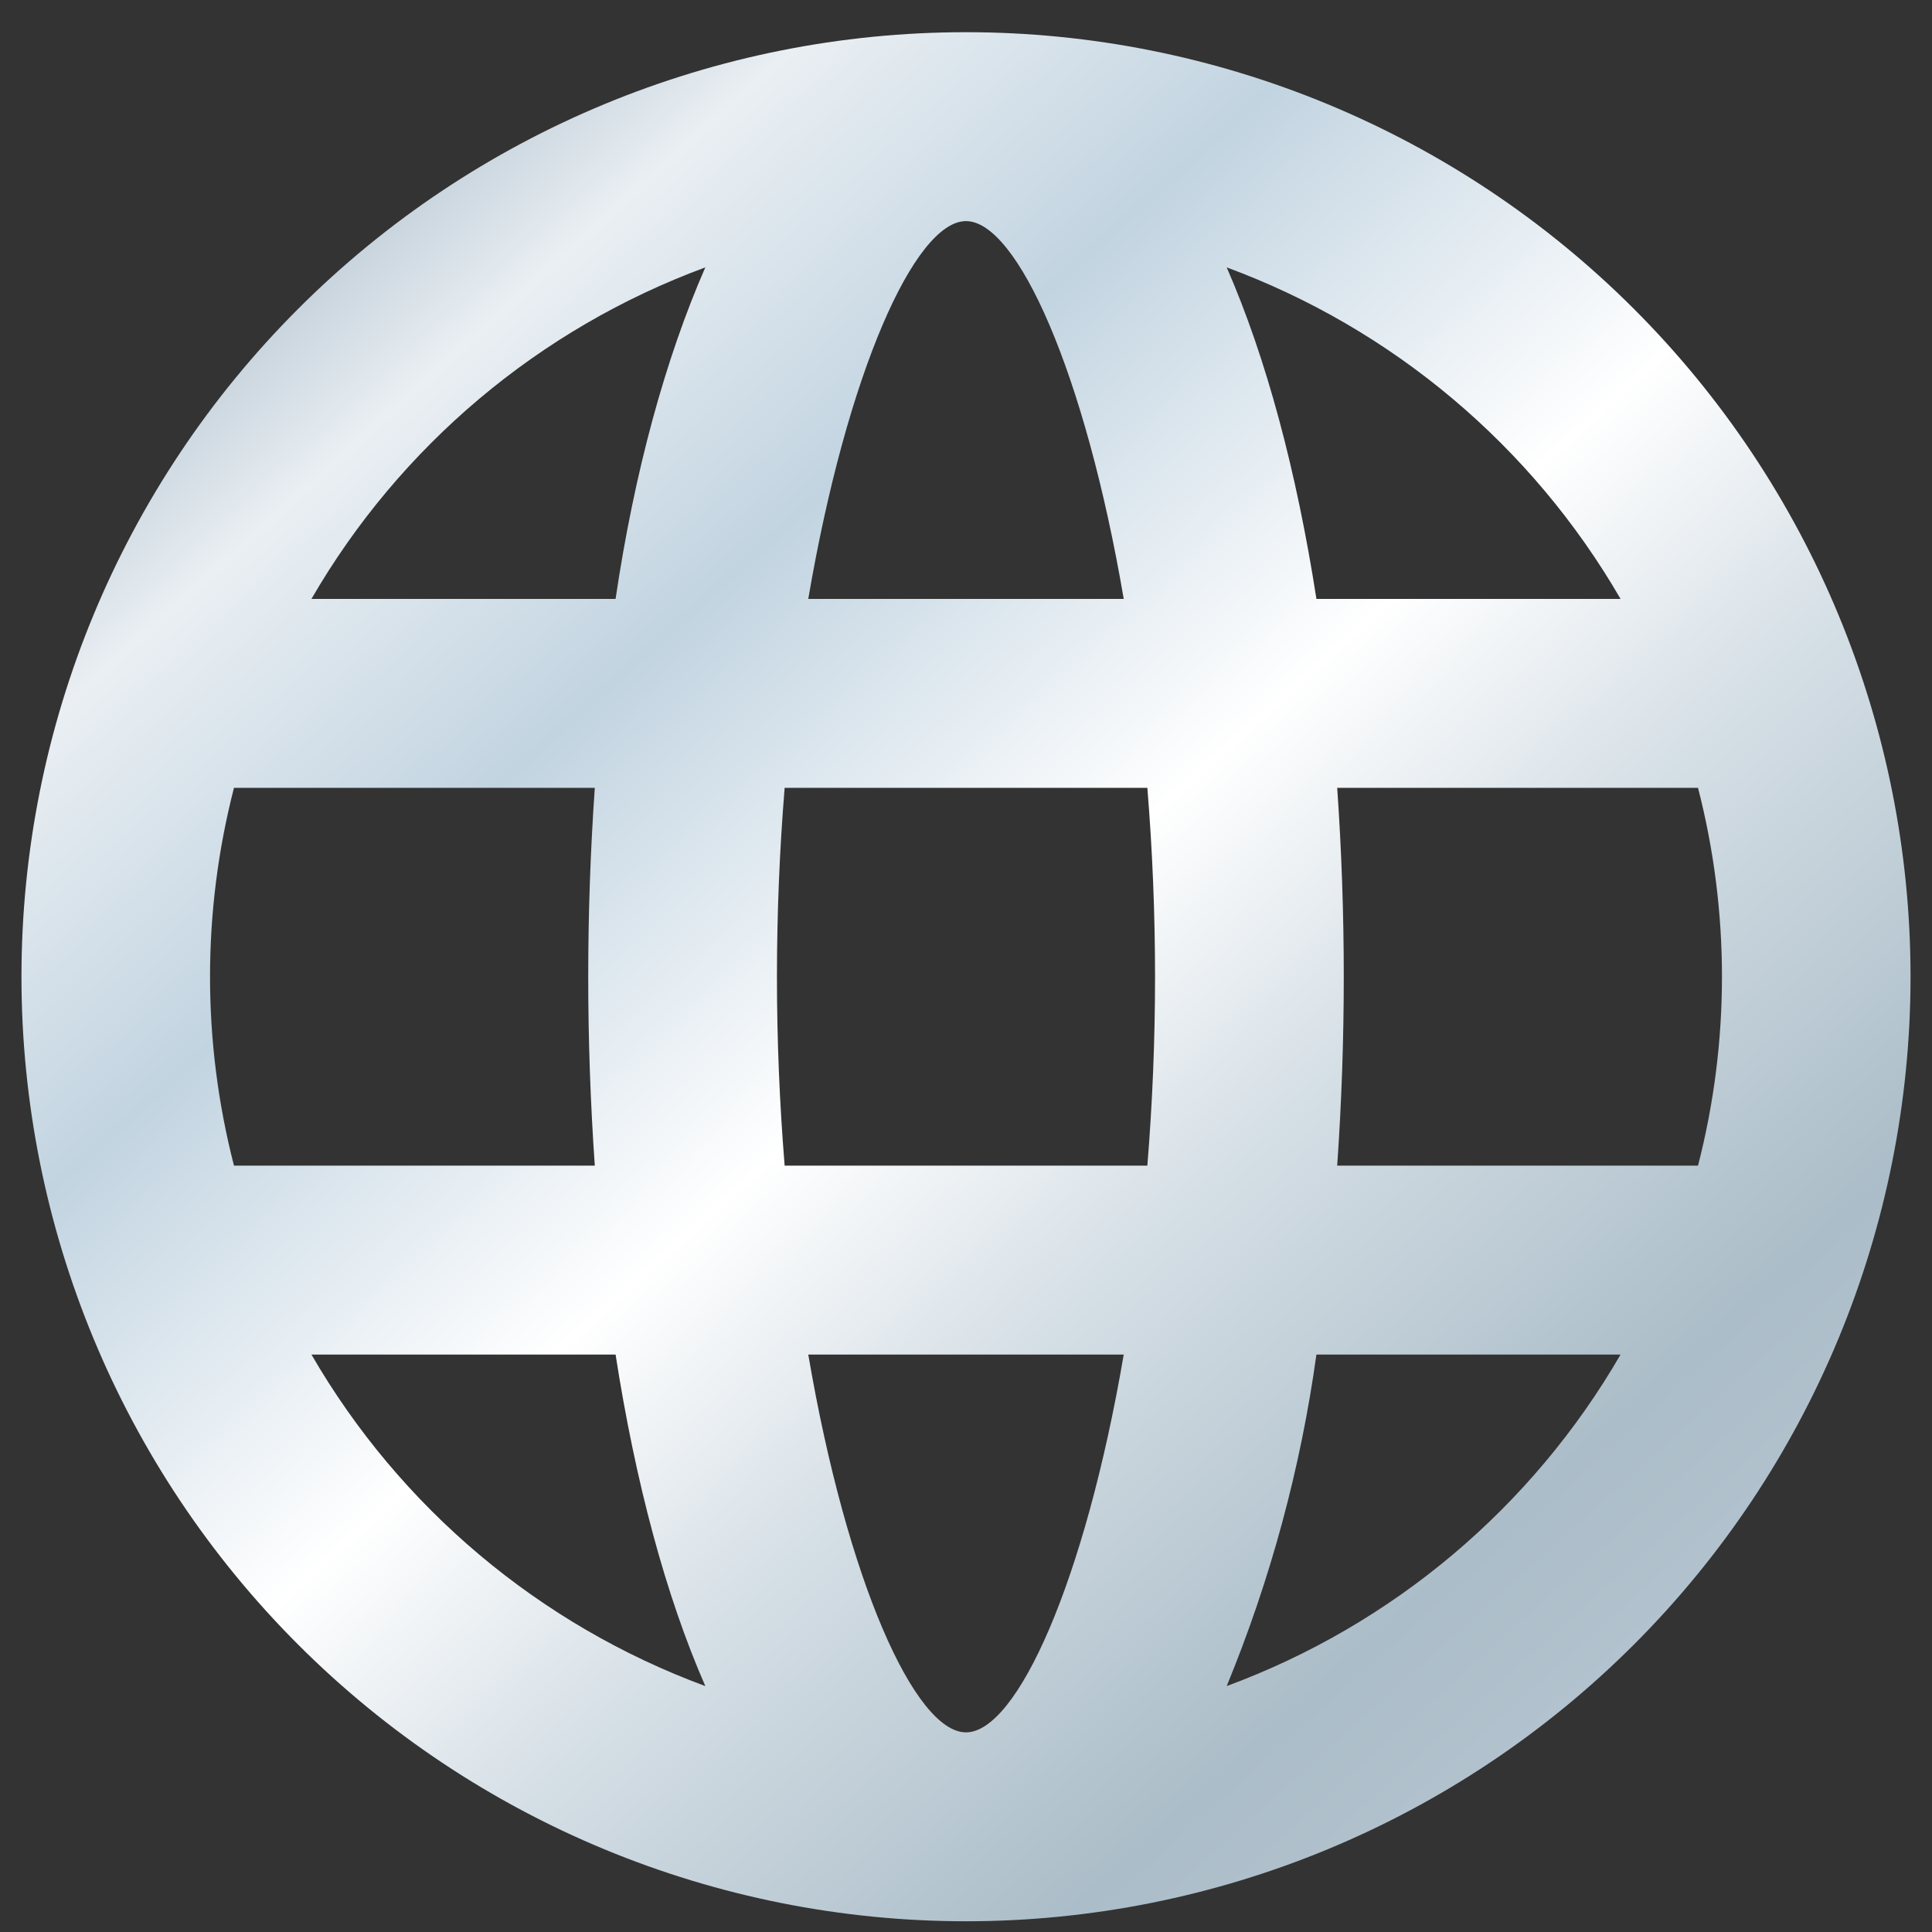 <svg width="45" height="45" viewBox="0 0 45 45" fill="none" xmlns="http://www.w3.org/2000/svg">
<rect x="0" y="0" width="45" height="45" fill="#333333" stroke="none"/>
<path d="M22.5 44.75C16.665 44.75 11.069 42.432 6.944 38.306C2.818 34.181 0.5 28.585 0.5 22.75C0.5 16.915 2.818 11.319 6.944 7.194C11.069 3.068 16.665 0.75 22.5 0.75C28.335 0.75 33.931 3.068 38.056 7.194C42.182 11.319 44.5 16.915 44.5 22.75C44.5 28.585 42.182 34.181 38.056 38.306C33.931 42.432 28.335 44.75 22.5 44.75ZM39.55 27.15C40.294 24.264 40.294 21.236 39.55 18.35H31.146C31.35 21.28 31.35 24.22 31.146 27.15H39.55ZM37.746 31.55H30.662C30.294 34.202 29.591 36.796 28.572 39.272C32.437 37.846 35.682 35.115 37.746 31.55ZM18.276 27.15H26.724C26.963 24.221 26.963 21.279 26.724 18.35H18.276C18.037 21.279 18.037 24.221 18.276 27.15ZM18.826 31.55C19.728 36.83 21.312 40.35 22.5 40.35C23.688 40.35 25.272 36.83 26.174 31.55H18.826ZM5.45 27.15H13.854C13.65 24.22 13.65 21.28 13.854 18.35H5.45C4.706 21.236 4.706 24.264 5.45 27.15ZM7.254 31.55C9.318 35.115 12.563 37.846 16.428 39.272C15.504 37.16 14.8 34.52 14.338 31.55H7.254ZM37.746 13.95C35.682 10.385 32.437 7.654 28.572 6.228C29.496 8.34 30.2 10.98 30.662 13.95H37.746ZM18.826 13.95H26.174C25.272 8.67 23.688 5.15 22.5 5.15C21.312 5.15 19.728 8.67 18.826 13.95ZM7.254 13.95H14.338C14.778 10.98 15.504 8.34 16.428 6.228C12.563 7.654 9.318 10.385 7.254 13.95Z" fill="url(#paint0_linear_3620_23270)"/>
<defs>
<linearGradient id="paint0_linear_3620_23270" x1="1.6" y1="1.667" x2="42.117" y2="46.583" gradientUnits="userSpaceOnUse">
<stop stop-color="#7A96AC"/>
<stop offset="0.18" stop-color="#EAEFF3"/>
<stop offset="0.315" stop-color="#C2D4E1"/>
<stop offset="0.492" stop-color="white"/>
<stop offset="0.615" stop-color="#D4DEE5"/>
<stop offset="0.785" stop-color="#ABBDC8"/>
<stop offset="0.955" stop-color="#BCCAD7"/>
</linearGradient>
</defs>
</svg>
